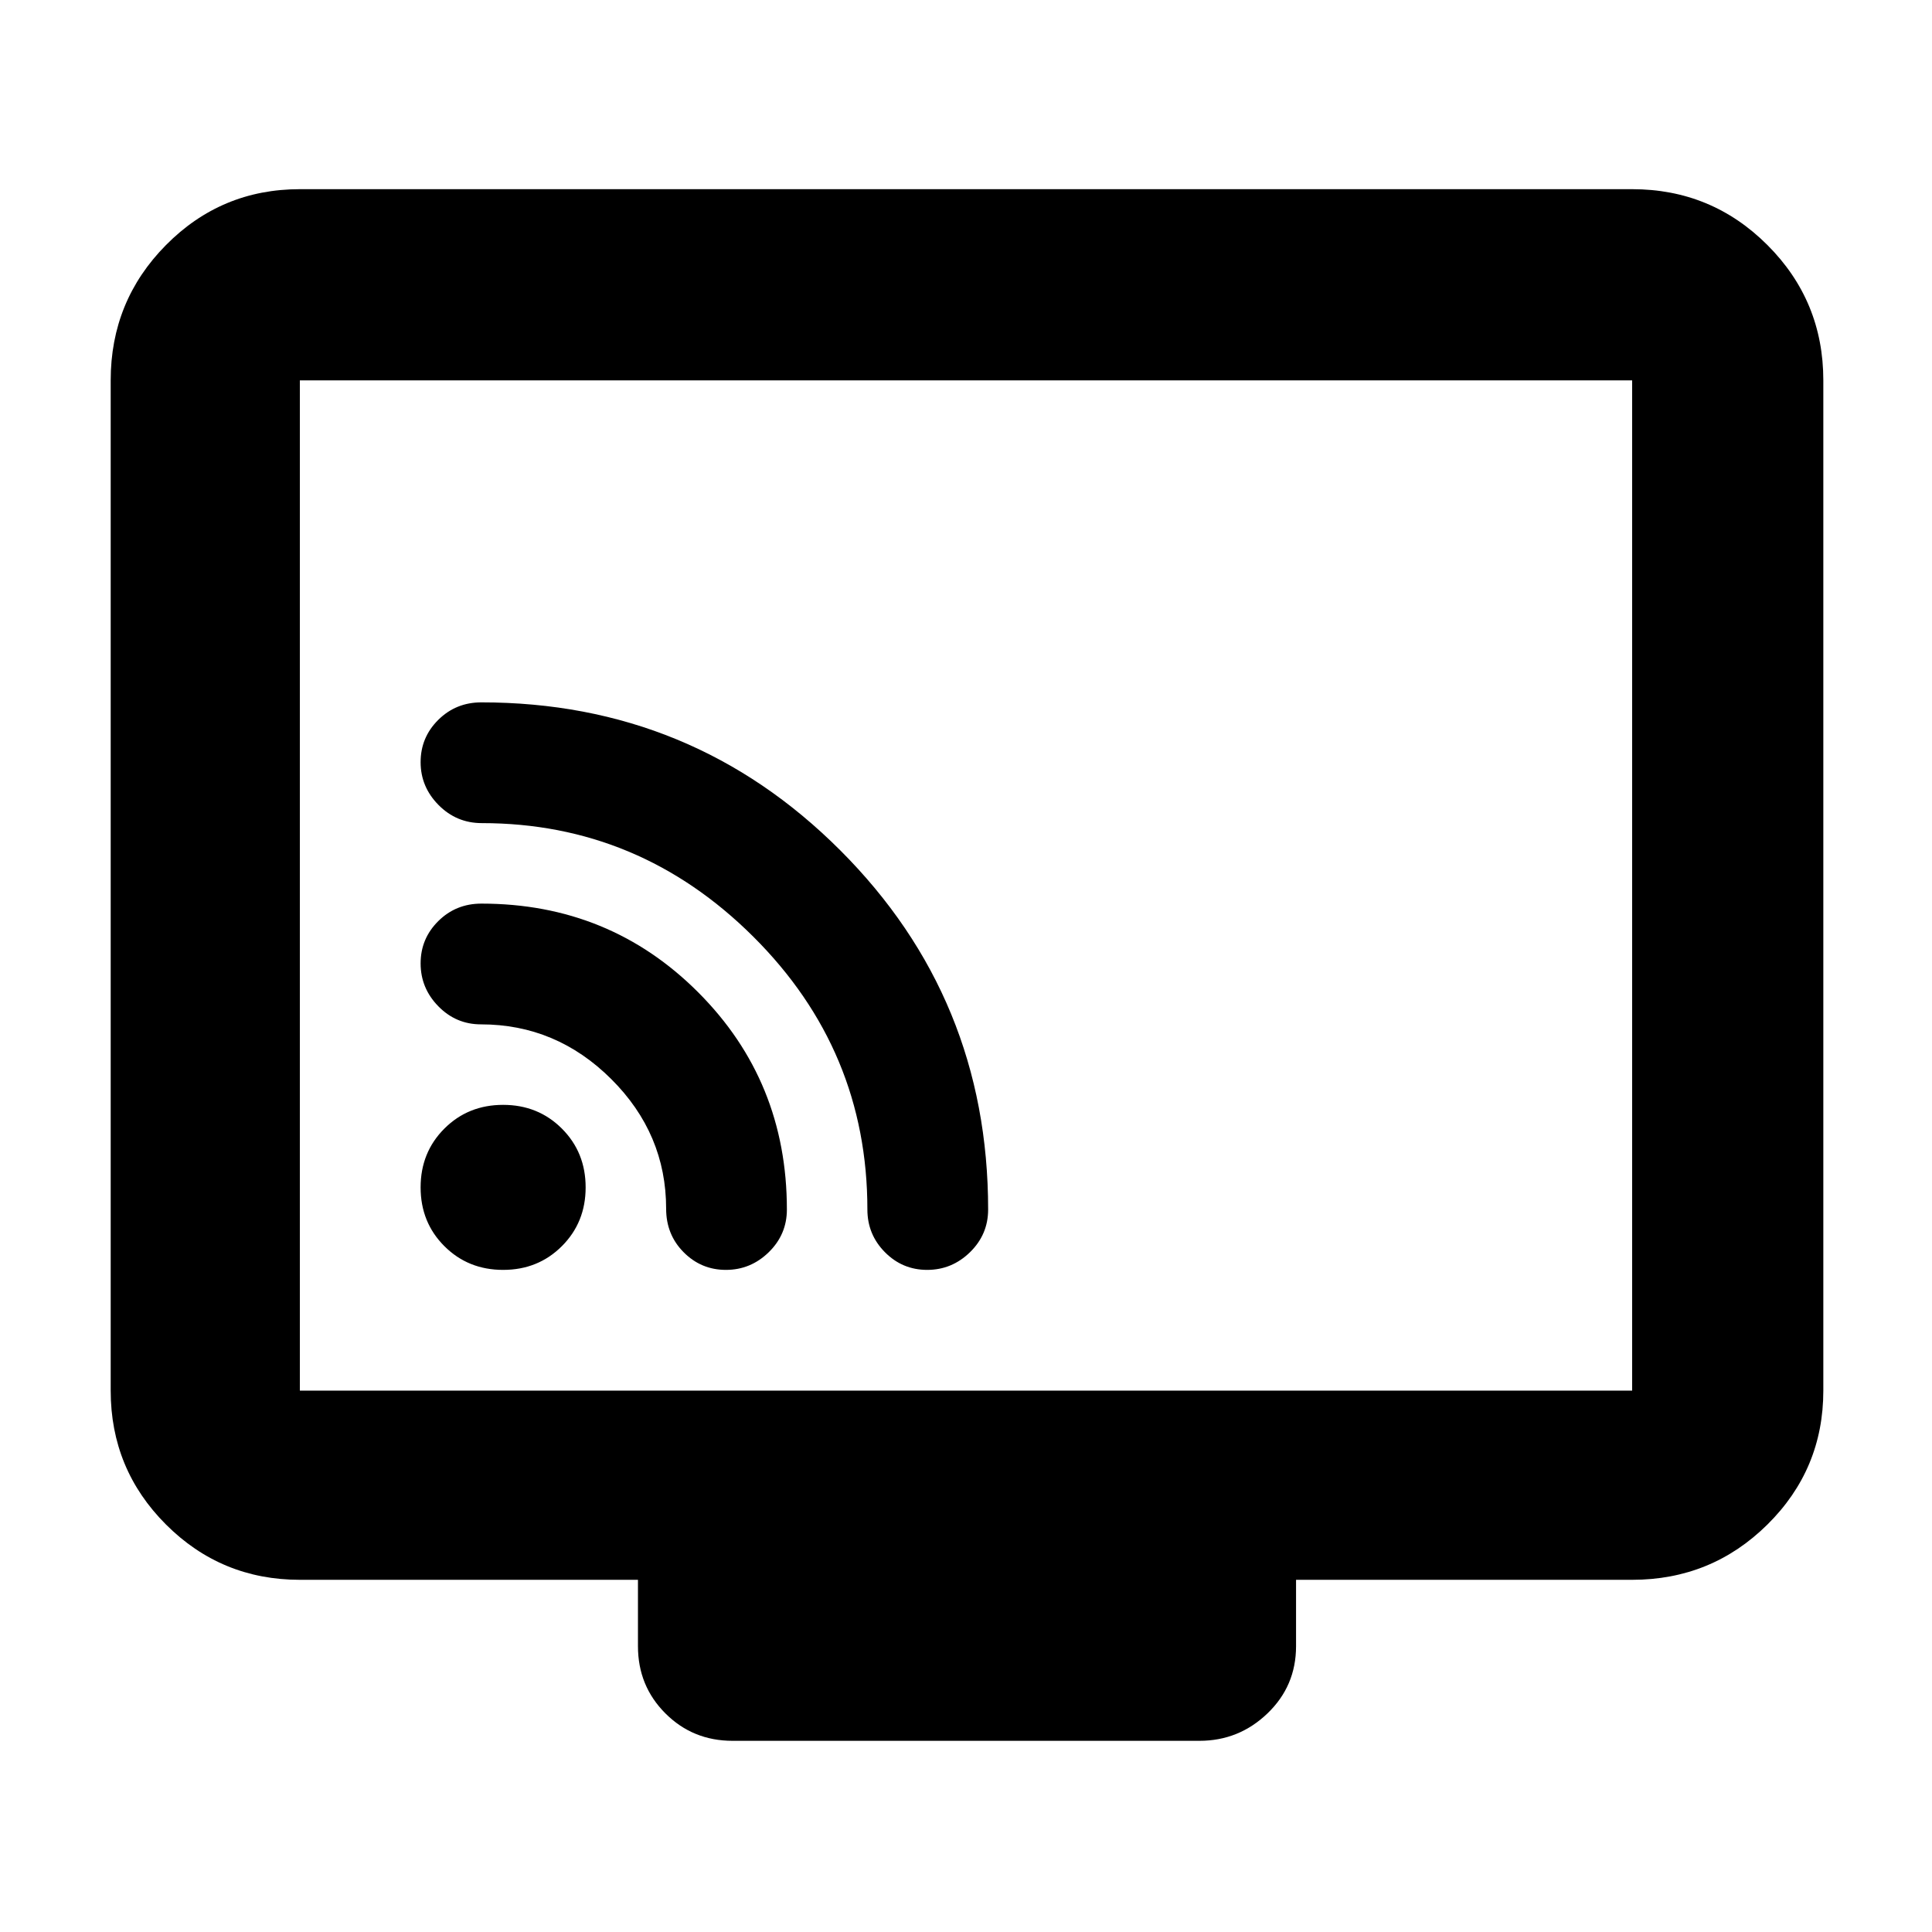 <svg xmlns="http://www.w3.org/2000/svg" height="48" viewBox="0 -960 960 960" width="48">
  <defs>
    <style type="text/css" id="current-color-scheme">.ColorScheme-Highlight { color:#000000; }</style>
  </defs><path class="ColorScheme-Highlight" fill="currentColor" d="M149-175q-39.05 0-66.53-27.48Q55-229.95 55-269v-502q0-39.46 27.47-67.23Q109.95-866 149-866h662q39.46 0 67.23 27.77Q906-810.46 906-771v502q0 39.05-27.77 66.52Q850.46-175 811-175H644v33q0 19.75-14.19 33.37Q615.63-95 596-95H364q-19.75 0-33.37-13.63Q317-122.25 317-142v-33H149Zm0-94h662v-502H149v502Zm0 0v-502 502Zm101-60q17.4 0 29.2-11.8T291-370q0-17.4-11.8-29.2T250-411q-17.4 0-29.2 11.8T209-370q0 17.4 11.8 29.2T250-329Zm210.71 0q12.29 0 21.29-8.79 9-8.8 9-21.21 0-105-73.5-178.5T239.2-611q-12.68 0-21.44 8.71-8.76 8.7-8.76 21 0 12.29 8.91 21.29t21.49 9q78.27 0 134.93 56.45Q431-438.1 431-359q0 12.41 8.71 21.21 8.7 8.79 21 8.79Zm-100 0q12.29 0 21.29-8.79 9-8.8 9-21.21 0-63.79-44.04-107.89Q302.92-511 239.23-511q-12.71 0-21.47 8.71-8.76 8.7-8.76 21 0 12.29 8.79 21.29 8.8 9 21.21 9 37.43 0 64.72 27.18Q331-396.65 331-359.37q0 12.85 8.71 21.61 8.7 8.76 21 8.76Z"/></svg>